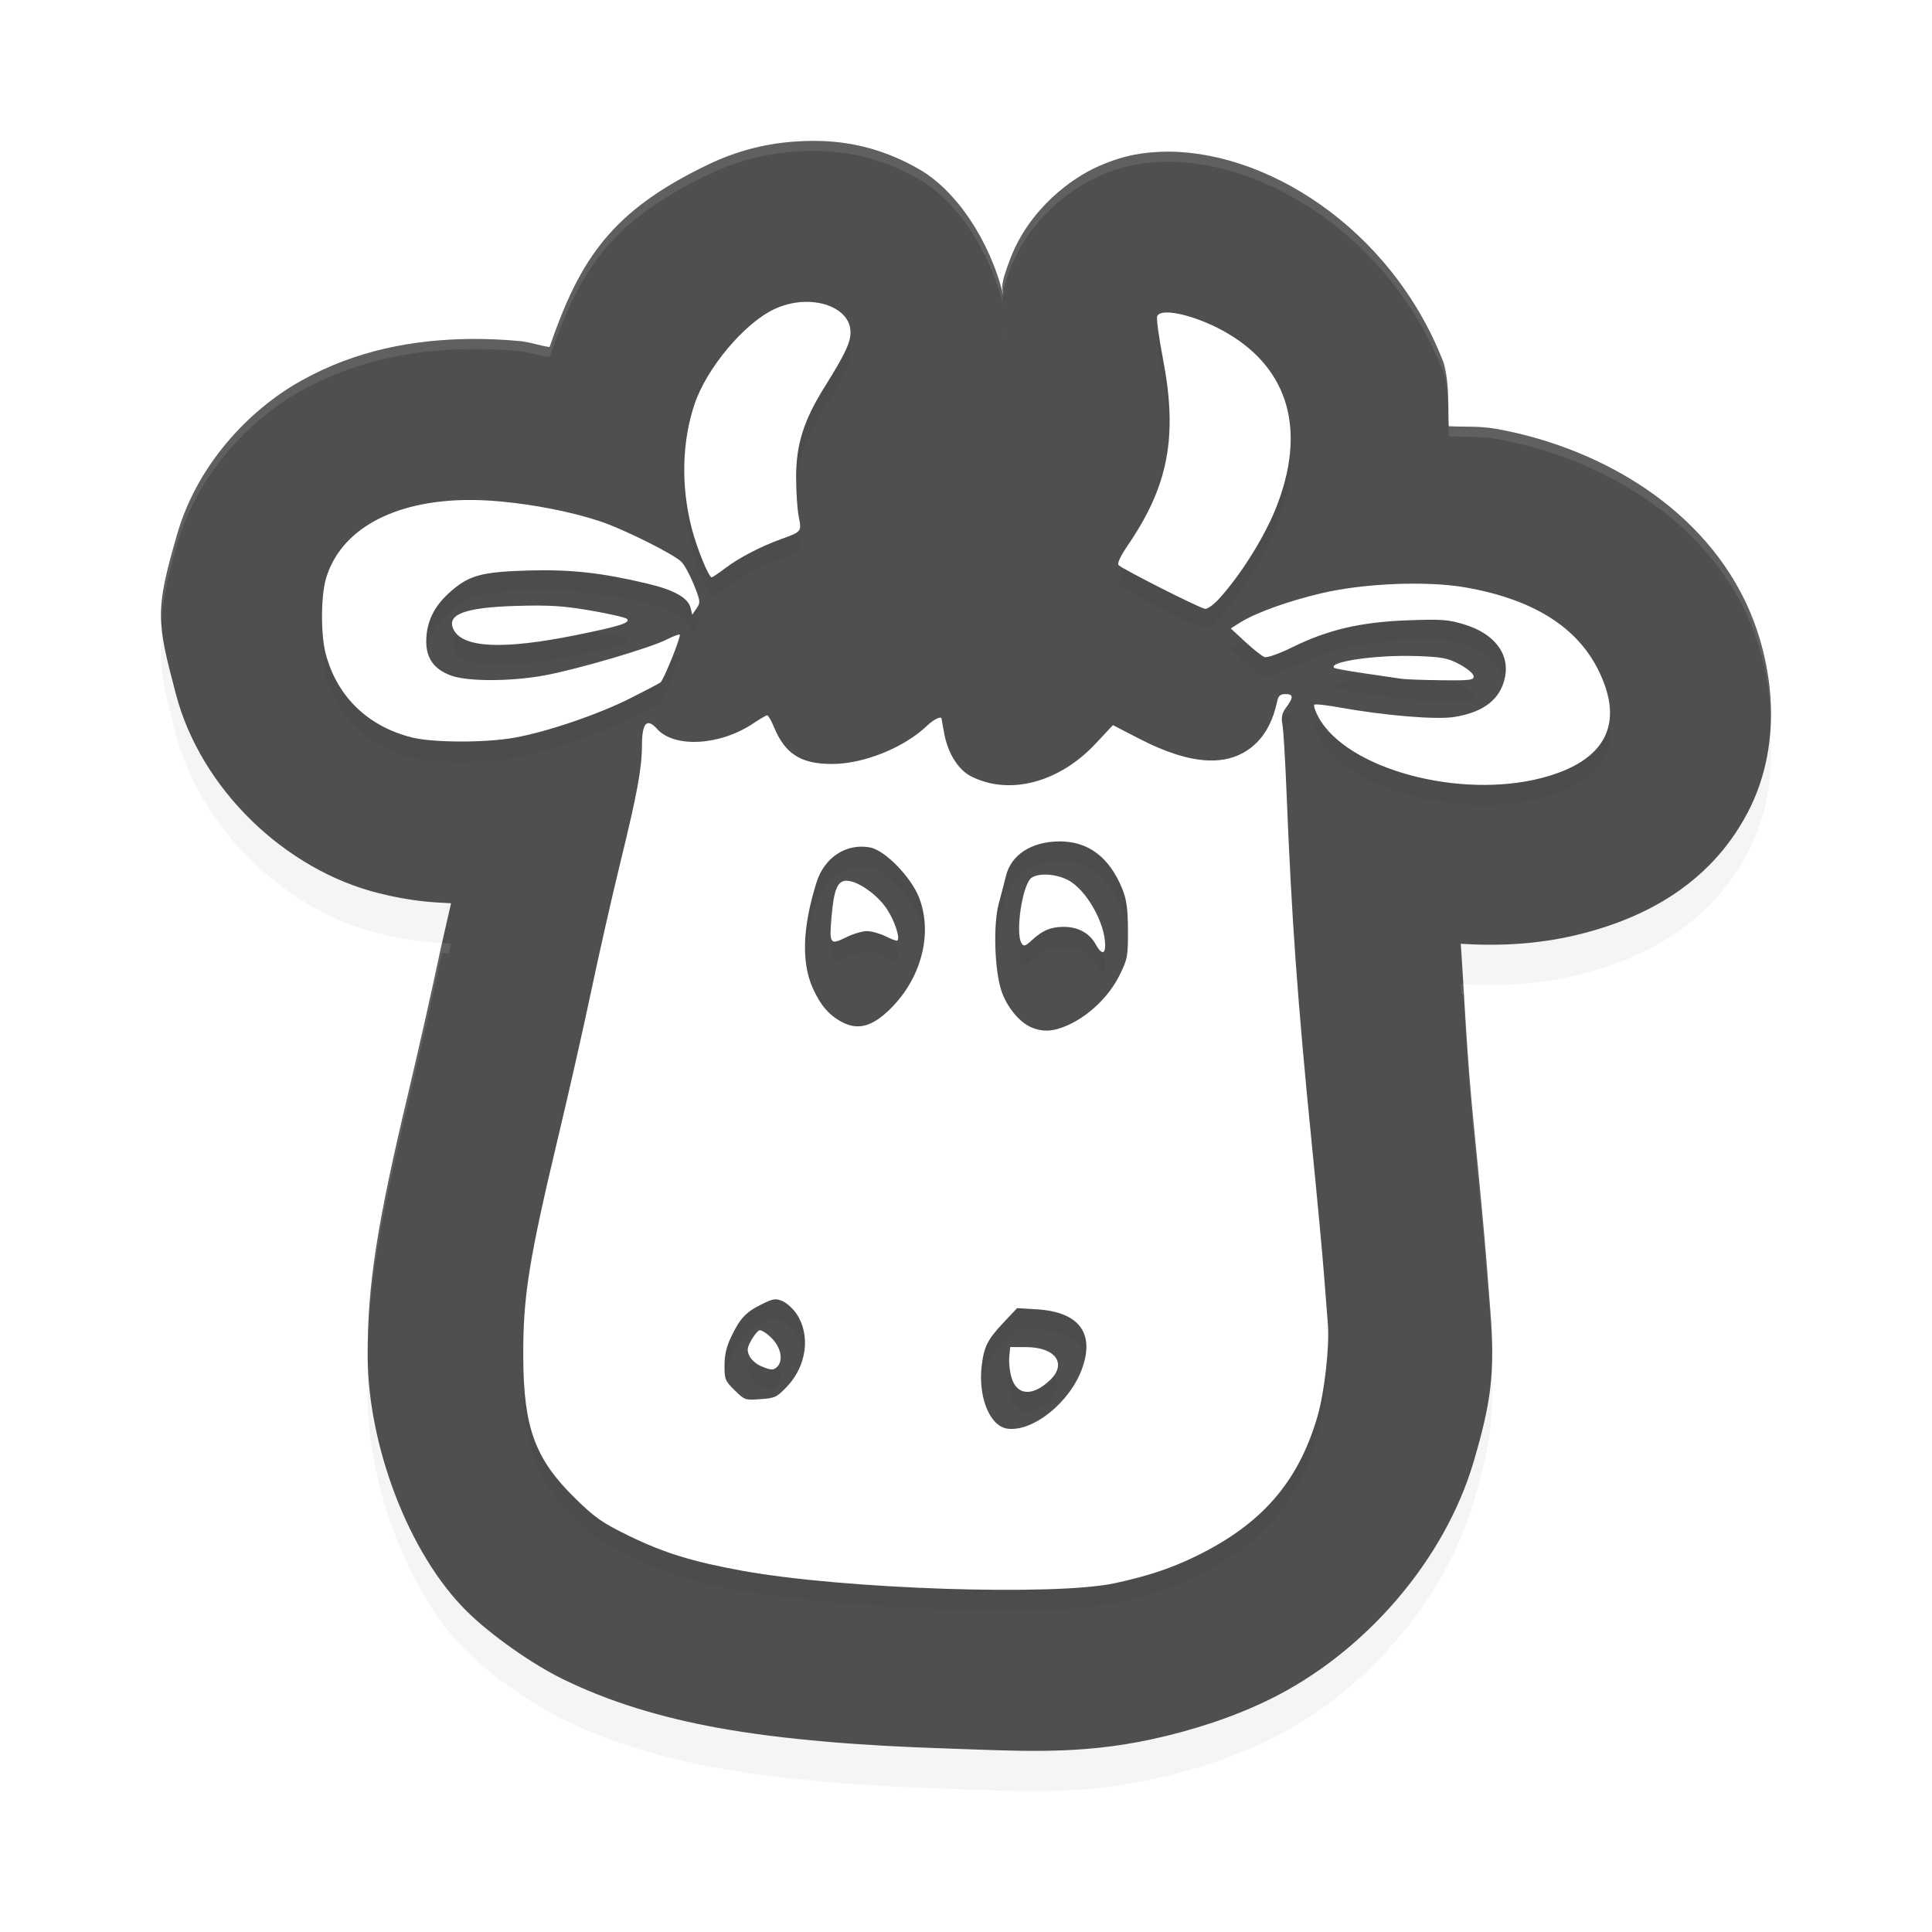 <?xml version="1.0" encoding="UTF-8" standalone="no"?>
<svg
   width="192"
   height="192"
   version="1.1"
   id="svg12"
   sodipodi:docname="apps_rememberthemilk.svg"
   inkscape:version="1.1-rc (1:1.1+rc+202105232036+f4db50c7c1)"
   xmlns:inkscape="http://www.inkscape.org/namespaces/inkscape"
   xmlns:sodipodi="http://sodipodi.sourceforge.net/DTD/sodipodi-0.dtd"
   xmlns="http://www.w3.org/2000/svg"
   xmlns:svg="http://www.w3.org/2000/svg">
  <defs
     id="defs16">
    <filter
       inkscape:collect="always"
       style="color-interpolation-filters:sRGB"
       id="filter848"
       x="-0.048"
       y="-0.048"
       width="1.096"
       height="1.096">
      <feGaussianBlur
         inkscape:collect="always"
         stdDeviation="3.2"
         id="feGaussianBlur850" />
    </filter>
    <filter
       inkscape:collect="always"
       style="color-interpolation-filters:sRGB"
       id="filter852"
       x="-0.048"
       y="-0.048"
       width="1.096"
       height="1.096">
      <feGaussianBlur
         inkscape:collect="always"
         stdDeviation="2.56"
         id="feGaussianBlur854" />
    </filter>
  </defs>
  <sodipodi:namedview
     id="namedview14"
     pagecolor="#ffffff"
     bordercolor="#666666"
     borderopacity="1.0"
     inkscape:pageshadow="2"
     inkscape:pageopacity="0.0"
     inkscape:pagecheckerboard="0"
     showgrid="false"
     inkscape:zoom="3.5"
     inkscape:cx="90.142857"
     inkscape:cy="92.714286"
     inkscape:window-width="1920"
     inkscape:window-height="1019"
     inkscape:window-x="0"
     inkscape:window-y="34"
     inkscape:window-maximized="1"
     inkscape:current-layer="svg12" />
  <path
     style="opacity:0.2;stroke-width:4;filter:url(#filter848)"
     d="m 81.735,18.018 c -1.04,-0.04 -2.071,-0.008 -3.1,0.078 -2.77,0.231 -5.519,0.949 -8.186,2.224 -9.717,4.645 -12.807,9.418 -15.834,18.17 -1.003,-0.136 -1.94,-0.499 -2.96,-0.593 -1.627,-0.151 -3.262,-0.228 -4.907,-0.211 -5.695,0.061 -11.382,1.126 -16.768,4.121 -5.386,2.996 -10.391,8.502 -12.345,15.189 -2.277,7.793 -2.035,8.805 -0.156,15.977 2.479,9.463 10.888,17.512 20.227,19.809 3.119,0.767 5.096,0.888 7.119,0.983 -0.426,1.908 -0.894,3.854 -1.215,5.385 -0.681,3.253 -2.127,9.654 -3.084,13.674 -3.066,12.876 -4.022,18.969 -3.988,26.038 0.042,8.699 4.009,19.511 9.883,25.296 2.37,2.334 6.424,5.196 9.502,6.705 4.588,2.249 9.708,3.807 15.421,4.847 6.588,1.2 14.532,1.778 22.306,2.037 7.774,0.259 13.499,0.684 20.826,-0.905 4.104,-0.89 8.138,-2.207 11.761,-3.988 9.315,-4.579 17.341,-13.736 20.242,-23.688 1.637,-5.616 2.135,-8.566 1.628,-14.947 -0.053,-0.671 -0.233,-2.944 -0.389,-4.964 -0.194,-2.51 -0.716,-8.051 -1.223,-13.128 -0.755,-7.559 -0.938,-12.736 -1.324,-18.334 3.974,0.247 8.053,0.048 12.345,-1.085 5.539,-1.462 12.26,-4.565 16.138,-11.903 3.878,-7.338 2.346,-15.794 -0.265,-21.159 -4.735,-9.732 -15.056,-15.314 -24.728,-17.031 -1.673,-0.297 -3.141,-0.169 -4.689,-0.258 -0.083,-2.096 0.085,-4.169 -0.498,-6.291 -5.234,-13.559 -18.009,-21.353 -28.085,-20.98 -1.51,0.07 -3.414,0.211 -6.184,1.421 -2.77,1.21 -6.882,4.267 -8.77,9.124 -1.179,3.035 -0.782,3.059 -0.717,3.746 -1.362,-5.531 -4.703,-10.437 -8.334,-12.535 -3.345,-1.933 -6.53,-2.705 -9.65,-2.825 z"
     id="path2" />
  <path
     style="fill:#4f4f4f;stroke-width:4"
     d="m 81.735,14.018 c -1.04,-0.04 -2.071,-0.008 -3.1,0.078 -2.77,0.231 -5.519,0.949 -8.186,2.224 -9.717,4.645 -12.807,9.418 -15.834,18.17 -1.003,-0.136 -1.94,-0.499 -2.96,-0.593 -1.627,-0.151 -3.262,-0.228 -4.907,-0.211 -5.695,0.061 -11.382,1.126 -16.768,4.121 -5.386,2.996 -10.391,8.502 -12.345,15.189 -2.277,7.793 -2.035,8.805 -0.156,15.977 2.479,9.463 10.888,17.512 20.227,19.809 3.119,0.767 5.096,0.888 7.119,0.983 -0.426,1.908 -0.894,3.854 -1.215,5.385 -0.681,3.253 -2.127,9.654 -3.084,13.674 -3.066,12.876 -4.022,18.969 -3.988,26.038 0.042,8.699 4.009,19.511 9.883,25.296 2.37,2.334 6.424,5.196 9.502,6.705 4.588,2.249 9.708,3.807 15.421,4.847 6.588,1.2 14.532,1.778 22.306,2.037 7.774,0.259 13.499,0.684 20.826,-0.905 4.104,-0.89 8.138,-2.207 11.761,-3.988 9.315,-4.579 17.341,-13.736 20.242,-23.688 1.637,-5.616 2.135,-8.566 1.628,-14.947 -0.053,-0.671 -0.233,-2.944 -0.389,-4.964 -0.194,-2.51 -0.716,-8.051 -1.223,-13.128 -0.755,-7.559 -0.938,-12.736 -1.324,-18.334 3.974,0.247 8.053,0.048 12.345,-1.085 5.539,-1.462 12.26,-4.565 16.138,-11.903 3.878,-7.338 2.346,-15.794 -0.265,-21.159 -4.735,-9.732 -15.056,-15.314 -24.728,-17.031 -1.673,-0.297 -3.141,-0.169 -4.689,-0.258 -0.083,-2.096 0.085,-4.169 -0.498,-6.291 -5.234,-13.559 -18.009,-21.353 -28.085,-20.98 -1.51,0.07 -3.414,0.211 -6.184,1.421 -2.77,1.21 -6.882,4.267 -8.77,9.124 -1.179,3.035 -0.782,3.059 -0.717,3.746 -1.362,-5.531 -4.703,-10.437 -8.334,-12.535 -3.345,-1.933 -6.53,-2.705 -9.65,-2.825 z"
     id="path4" />
  <path
     style="opacity:0.2;stroke-width:4;filter:url(#filter852)"
     d="m 79.555,32.025 c -0.876,0.073 -1.783,0.306 -2.648,0.719 -2.964,1.414 -6.667,5.832 -7.875,9.398 -1.268,3.743 -1.37,8.2 -0.289,12.367 0.516,1.99 1.688,4.867 1.984,4.867 0.08,0 0.71,-0.427 1.398,-0.945 1.388,-1.044 3.541,-2.153 5.578,-2.883 1.946,-0.698 1.975,-0.735 1.68,-2.172 -0.141,-0.687 -0.262,-2.433 -0.266,-3.883 -0.009,-3.294 0.736,-5.681 2.828,-9.031 2.036,-3.26 2.578,-4.403 2.578,-5.43 0,-2.019 -2.341,-3.226 -4.969,-3.008 z m 36.281,1.031 c -0.442,0.02 -0.745,0.142 -0.836,0.375 -0.089,0.229 0.168,2.125 0.57,4.211 1.478,7.659 0.569,12.587 -3.414,18.438 -0.817,1.201 -1.158,1.915 -0.984,2.086 0.429,0.423 8.117,4.309 8.594,4.344 0.24,0.017 0.845,-0.417 1.344,-0.961 2.14,-2.334 4.509,-6.098 5.68,-9.023 3.05,-7.625 1.351,-13.786 -4.797,-17.398 -2.216,-1.302 -4.831,-2.132 -6.156,-2.07 z M 46.414,51.689 c -7.35,0.079 -12.593,2.943 -14.023,7.828 -0.504,1.72 -0.52,5.566 -0.031,7.43 1.121,4.271 4.209,7.268 8.625,8.352 2.106,0.517 7.245,0.525 10.125,0.016 3.238,-0.573 8.367,-2.323 11.531,-3.922 1.458,-0.736 2.803,-1.437 2.992,-1.57 0.299,-0.211 1.927,-4.205 1.93,-4.734 5.36e-4,-0.106 -0.59,0.101 -1.312,0.469 -1.65,0.841 -8.948,2.984 -12.172,3.57 -3.407,0.62 -7.71,0.611 -9.328,-0.016 -1.641,-0.635 -2.394,-1.7 -2.391,-3.375 0.004,-1.85 0.728,-3.407 2.227,-4.773 1.943,-1.772 3.143,-2.127 7.859,-2.266 4.26,-0.125 7.344,0.219 11.906,1.305 2.656,0.632 4.048,1.418 4.281,2.422 l 0.156,0.664 0.43,-0.617 c 0.403,-0.583 0.389,-0.731 -0.234,-2.297 -0.366,-0.921 -0.923,-1.964 -1.234,-2.305 -0.689,-0.755 -5.82,-3.311 -8.211,-4.094 -2.803,-0.917 -6.394,-1.625 -9.852,-1.945 -1.131,-0.105 -2.224,-0.152 -3.273,-0.141 z m 92.266,8.352 c -2.571,0.101 -5.194,0.409 -7.312,0.906 -3.366,0.789 -6.592,1.951 -8.141,2.93 l -0.914,0.578 1.453,1.344 c 0.799,0.738 1.652,1.412 1.898,1.5 0.252,0.09 1.454,-0.329 2.734,-0.961 3.526,-1.742 6.78,-2.513 11.43,-2.688 3.479,-0.131 4.127,-0.082 5.789,0.438 2.853,0.893 4.379,2.848 3.969,5.102 -0.41,2.249 -2.07,3.583 -5.062,4.062 -1.811,0.29 -6.908,-0.135 -11.555,-0.969 -1.176,-0.211 -2.23,-0.33 -2.344,-0.258 -0.114,0.072 0.072,0.635 0.406,1.25 2.798,5.145 14.021,8.189 22.242,6.023 6.262,-1.65 8.201,-5.309 5.617,-10.609 -2.132,-4.372 -6.501,-7.117 -13.211,-8.305 -1.91,-0.338 -4.429,-0.445 -7,-0.344 z m -87.297,2.172 c -5.245,0.149 -7.094,0.857 -6.281,2.398 0.942,1.784 4.926,1.959 12.055,0.523 4.404,-0.887 5.533,-1.243 5.156,-1.625 -0.139,-0.141 -1.752,-0.512 -3.586,-0.828 C 56.033,62.218 54.626,62.12 51.383,62.213 Z m 89.297,4.984 c -3.94,-0.129 -8.687,0.561 -8.094,1.172 0.071,0.074 1.446,0.321 3.062,0.555 1.616,0.233 3.242,0.472 3.609,0.531 0.368,0.06 2.156,0.128 3.969,0.148 2.964,0.034 3.289,-0.018 3.211,-0.438 -0.048,-0.256 -0.691,-0.776 -1.422,-1.164 -1.145,-0.607 -1.745,-0.72 -4.336,-0.805 z m -12.945,3.781 c -0.504,0 -0.693,0.172 -0.812,0.727 -0.393,1.823 -1.074,3.172 -2.094,4.156 -2.522,2.432 -6.335,2.283 -11.641,-0.461 l -2.586,-1.336 -1.719,1.836 c -3.618,3.876 -8.568,5.18 -12.367,3.258 -1.279,-0.647 -2.297,-2.256 -2.672,-4.219 -0.147,-0.77 -0.266,-1.439 -0.266,-1.492 0,-0.335 -0.765,0.023 -1.453,0.68 -2.288,2.186 -6.303,3.8 -9.445,3.797 -3.095,-0.003 -4.654,-0.994 -5.758,-3.656 -0.269,-0.649 -0.577,-1.179 -0.68,-1.18 -0.102,-5.28e-4 -0.731,0.366 -1.398,0.812 -3.293,2.204 -7.823,2.458 -9.547,0.539 -1.012,-1.126 -1.491,-0.61 -1.5,1.633 -0.009,2.282 -0.466,4.772 -2.117,11.516 -0.87,3.553 -2.184,9.362 -2.93,12.914 -0.746,3.553 -2.184,9.904 -3.188,14.109 -3.024,12.67 -3.592,16.231 -3.562,22.273 0.034,7.002 1.168,10.096 5.125,13.984 1.995,1.96 2.693,2.45 5.352,3.75 3.466,1.695 6.313,2.579 11.297,3.484 10.077,1.831 31.048,2.527 37.023,1.234 3.304,-0.715 5.618,-1.485 8.133,-2.719 6.489,-3.183 10.101,-7.354 11.992,-13.828 0.703,-2.407 1.217,-6.972 1.039,-9.203 -0.058,-0.725 -0.234,-2.978 -0.391,-5.008 -0.157,-2.03 -0.695,-7.779 -1.195,-12.781 -1.419,-14.185 -2.016,-22.475 -2.516,-34.937 -0.128,-3.19 -0.307,-6.255 -0.406,-6.812 -0.143,-0.805 -0.065,-1.165 0.383,-1.766 0.735,-0.986 0.706,-1.305 -0.102,-1.305 z m -22.453,14.641 c 2.867,-0.016 4.963,1.566 6.242,4.703 0.431,1.057 0.56,1.958 0.57,4.125 0.012,2.614 -0.04,2.875 -0.867,4.531 -1.012,2.026 -2.956,3.912 -5.008,4.859 -1.502,0.693 -2.562,0.76 -3.75,0.25 -1.185,-0.509 -2.449,-2.067 -2.961,-3.648 -0.679,-2.099 -0.812,-6.571 -0.25,-8.656 0.251,-0.933 0.578,-2.17 0.719,-2.75 0.508,-2.09 2.544,-3.398 5.305,-3.414 z M 86.469,86.221 c 1.485,0.274 4.102,2.97 4.883,5.023 1.308,3.438 0.289,7.678 -2.57,10.703 -1.895,2.005 -3.394,2.501 -5.031,1.664 -1.32,-0.675 -2.18,-1.654 -2.961,-3.367 -1.164,-2.553 -1.045,-6.096 0.352,-10.547 0.783,-2.494 2.953,-3.916 5.328,-3.477 z m 17.641,2.703 c -0.66,-0.035 -1.258,0.067 -1.609,0.32 -0.897,0.646 -1.626,5.496 -0.977,6.508 0.211,0.329 0.37,0.282 1,-0.297 1.075,-0.989 1.857,-1.325 3.117,-1.344 1.462,-0.022 2.627,0.602 3.25,1.742 0.538,0.985 0.938,1.026 0.938,0.102 0,-2.267 -1.912,-5.6 -3.734,-6.516 -0.604,-0.304 -1.324,-0.48 -1.984,-0.516 z m -19.984,0.602 c -0.897,0 -1.258,0.869 -1.492,3.602 -0.23,2.682 -0.136,2.812 1.414,2.039 0.697,-0.348 1.643,-0.633 2.102,-0.633 0.459,0 1.302,0.236 1.875,0.523 0.573,0.288 1.092,0.478 1.156,0.414 0.288,-0.284 -0.297,-2.021 -1.07,-3.172 -0.955,-1.42 -2.895,-2.773 -3.984,-2.773 z m -7.242,41.617 c 0.291,-0.048 0.519,0.012 0.867,0.156 0.425,0.176 1.06,0.754 1.414,1.281 1.409,2.099 0.999,5.182 -0.969,7.234 -1.017,1.06 -1.182,1.131 -2.633,1.234 -1.526,0.109 -1.559,0.099 -2.555,-0.883 -0.949,-0.936 -1.01,-1.082 -1.008,-2.453 0.002,-1.027 0.184,-1.848 0.625,-2.781 0.892,-1.888 1.478,-2.521 3.008,-3.281 0.608,-0.302 0.959,-0.46 1.25,-0.508 z m 24.195,0.859 1.945,0.117 c 4.183,0.251 5.786,2.336 4.516,5.883 -1.211,3.381 -4.94,6.361 -7.469,5.969 -1.728,-0.268 -2.884,-3.166 -2.508,-6.266 0.232,-1.907 0.58,-2.588 2.227,-4.336 z m -25.609,2.203 c -0.175,0.055 -0.541,0.502 -0.813,0.992 -0.416,0.751 -0.444,0.992 -0.187,1.547 0.167,0.362 0.674,0.815 1.125,1.008 1.02,0.437 1.267,0.446 1.648,0.07 0.622,-0.613 0.361,-1.934 -0.57,-2.852 -0.484,-0.477 -1.028,-0.821 -1.203,-0.766 z m 24.922,1.664 -0.094,0.992 c -0.052,0.542 0.048,1.465 0.227,2.055 0.539,1.774 2.079,1.881 3.797,0.266 1.751,-1.646 0.586,-3.296 -2.336,-3.305 z"
     id="path6" />
  <path
     style="fill:#ffffff;stroke-width:4"
     d="m 79.555,30.024 c -0.876,0.073 -1.783,0.306 -2.648,0.719 -2.964,1.414 -6.667,5.832 -7.875,9.398 -1.268,3.743 -1.37,8.2 -0.289,12.367 0.516,1.99 1.688,4.867 1.984,4.867 0.08,0 0.71,-0.427 1.398,-0.945 1.388,-1.044 3.541,-2.153 5.578,-2.883 1.946,-0.698 1.975,-0.735 1.68,-2.172 -0.141,-0.687 -0.262,-2.433 -0.266,-3.883 -0.009,-3.294 0.736,-5.681 2.828,-9.031 2.036,-3.261 2.578,-4.403 2.578,-5.43 0,-2.019 -2.341,-3.226 -4.969,-3.008 z m 36.281,1.031 c -0.442,0.02 -0.745,0.142 -0.836,0.375 -0.089,0.229 0.168,2.125 0.57,4.211 1.478,7.659 0.569,12.587 -3.414,18.437 -0.817,1.201 -1.158,1.915 -0.984,2.086 0.429,0.423 8.117,4.309 8.594,4.344 0.24,0.017 0.845,-0.417 1.344,-0.961 2.14,-2.334 4.509,-6.098 5.68,-9.023 3.05,-7.625 1.351,-13.786 -4.797,-17.398 -2.216,-1.302 -4.831,-2.132 -6.156,-2.07 z M 46.414,49.688 c -7.35,0.079 -12.593,2.943 -14.023,7.828 -0.504,1.72 -0.52,5.566 -0.031,7.43 1.121,4.271 4.209,7.268 8.625,8.352 2.106,0.517 7.245,0.525 10.125,0.016 3.238,-0.573 8.367,-2.323 11.531,-3.922 1.458,-0.736 2.803,-1.437 2.992,-1.57 0.299,-0.211 1.927,-4.205 1.93,-4.734 5.36e-4,-0.106 -0.59,0.101 -1.312,0.469 -1.65,0.841 -8.948,2.984 -12.172,3.57 -3.407,0.62 -7.71,0.611 -9.328,-0.016 -1.641,-0.635 -2.394,-1.7 -2.391,-3.375 0.004,-1.85 0.728,-3.407 2.227,-4.773 1.943,-1.772 3.143,-2.127 7.859,-2.266 4.26,-0.125 7.344,0.219 11.906,1.305 2.656,0.632 4.048,1.418 4.281,2.422 l 0.156,0.664 0.43,-0.617 c 0.403,-0.583 0.389,-0.731 -0.234,-2.297 -0.366,-0.921 -0.923,-1.964 -1.234,-2.305 -0.689,-0.755 -5.82,-3.311 -8.211,-4.094 -2.803,-0.917 -6.394,-1.625 -9.852,-1.945 -1.131,-0.105 -2.224,-0.152 -3.273,-0.141 z m 92.266,8.352 c -2.571,0.101 -5.194,0.409 -7.312,0.906 -3.366,0.789 -6.592,1.951 -8.141,2.93 l -0.914,0.578 1.453,1.344 c 0.799,0.738 1.652,1.412 1.898,1.5 0.252,0.09 1.454,-0.329 2.734,-0.961 3.526,-1.742 6.78,-2.513 11.43,-2.688 3.479,-0.131 4.127,-0.082 5.789,0.438 2.853,0.893 4.379,2.848 3.969,5.102 -0.41,2.249 -2.07,3.583 -5.062,4.062 -1.811,0.29 -6.908,-0.135 -11.555,-0.969 -1.176,-0.211 -2.23,-0.33 -2.344,-0.258 -0.114,0.072 0.072,0.635 0.406,1.25 2.798,5.145 14.021,8.189 22.242,6.023 6.262,-1.65 8.201,-5.309 5.617,-10.609 -2.132,-4.372 -6.501,-7.117 -13.211,-8.305 -1.91,-0.338 -4.429,-0.445 -7,-0.344 z M 51.383,60.212 c -5.245,0.149 -7.094,0.857 -6.281,2.398 0.942,1.784 4.926,1.959 12.055,0.523 4.404,-0.887 5.533,-1.243 5.156,-1.625 -0.139,-0.141 -1.752,-0.512 -3.586,-0.828 C 56.033,60.216 54.626,60.119 51.383,60.212 Z m 89.297,4.984 c -3.94,-0.129 -8.687,0.561 -8.094,1.172 0.071,0.074 1.446,0.321 3.062,0.555 1.616,0.233 3.242,0.472 3.609,0.531 0.368,0.06 2.156,0.128 3.969,0.148 2.964,0.034 3.289,-0.018 3.211,-0.438 -0.048,-0.256 -0.691,-0.776 -1.422,-1.164 -1.145,-0.607 -1.745,-0.72 -4.336,-0.805 z m -12.945,3.781 c -0.504,0 -0.693,0.172 -0.812,0.727 -0.393,1.823 -1.074,3.172 -2.094,4.156 -2.522,2.432 -6.335,2.283 -11.641,-0.461 l -2.586,-1.336 -1.719,1.836 c -3.618,3.876 -8.568,5.18 -12.367,3.258 -1.279,-0.647 -2.297,-2.256 -2.672,-4.219 -0.147,-0.77 -0.266,-1.439 -0.266,-1.492 0,-0.335 -0.765,0.023 -1.453,0.68 -2.288,2.186 -6.303,3.8 -9.445,3.797 -3.095,-0.003 -4.654,-0.994 -5.758,-3.656 -0.269,-0.649 -0.577,-1.179 -0.68,-1.18 -0.102,-5.28e-4 -0.731,0.366 -1.398,0.812 -3.293,2.204 -7.823,2.458 -9.547,0.539 -1.012,-1.126 -1.491,-0.61 -1.5,1.633 -0.009,2.282 -0.466,4.772 -2.117,11.516 -0.87,3.553 -2.184,9.362 -2.93,12.914 -0.746,3.553 -2.184,9.904 -3.188,14.109 -3.024,12.67 -3.592,16.231 -3.562,22.273 0.034,7.002 1.168,10.096 5.125,13.984 1.995,1.96 2.693,2.45 5.352,3.75 3.466,1.695 6.313,2.579 11.297,3.484 10.077,1.831 31.048,2.527 37.023,1.234 3.304,-0.715 5.618,-1.485 8.133,-2.719 6.489,-3.183 10.101,-7.354 11.992,-13.828 0.703,-2.407 1.217,-6.972 1.039,-9.203 -0.058,-0.725 -0.234,-2.978 -0.391,-5.008 -0.157,-2.03 -0.695,-7.779 -1.195,-12.781 -1.419,-14.185 -2.016,-22.475 -2.516,-34.937 -0.128,-3.19 -0.307,-6.255 -0.406,-6.812 -0.143,-0.805 -0.065,-1.165 0.383,-1.766 0.735,-0.986 0.706,-1.305 -0.102,-1.305 z m -22.453,14.641 c 2.867,-0.016 4.963,1.566 6.242,4.703 0.431,1.057 0.56,1.958 0.57,4.125 0.012,2.614 -0.04,2.875 -0.867,4.531 -1.012,2.026 -2.956,3.912 -5.008,4.859 -1.502,0.693 -2.562,0.76 -3.75,0.25 -1.185,-0.509 -2.449,-2.067 -2.961,-3.648 -0.679,-2.099 -0.812,-6.571 -0.25,-8.656 0.251,-0.933 0.578,-2.17 0.719,-2.75 0.508,-2.09 2.544,-3.398 5.305,-3.414 z m -18.812,0.602 c 1.485,0.274 4.102,2.97 4.883,5.023 1.308,3.438 0.289,7.678 -2.57,10.703 -1.895,2.005 -3.394,2.501 -5.031,1.664 -1.32,-0.675 -2.18,-1.654 -2.961,-3.367 -1.164,-2.553 -1.045,-6.096 0.352,-10.547 0.783,-2.494 2.953,-3.916 5.328,-3.477 z m 17.641,2.703 c -0.66,-0.035 -1.258,0.067 -1.609,0.32 -0.897,0.646 -1.626,5.496 -0.977,6.508 0.211,0.329 0.37,0.282 1,-0.297 1.075,-0.989 1.857,-1.325 3.117,-1.344 1.462,-0.022 2.627,0.602 3.25,1.742 0.538,0.985 0.938,1.026 0.938,0.102 0,-2.267 -1.912,-5.6 -3.734,-6.516 -0.604,-0.304 -1.324,-0.48 -1.984,-0.516 z m -19.984,0.602 c -0.897,0 -1.258,0.869 -1.492,3.602 -0.23,2.682 -0.136,2.812 1.414,2.039 0.697,-0.348 1.643,-0.633 2.102,-0.633 0.459,0 1.302,0.236 1.875,0.523 0.573,0.288 1.092,0.478 1.156,0.414 0.288,-0.284 -0.297,-2.021 -1.07,-3.172 -0.955,-1.42 -2.895,-2.773 -3.984,-2.773 z m -7.242,41.617 c 0.291,-0.048 0.519,0.012 0.867,0.156 0.425,0.176 1.06,0.754 1.414,1.281 1.409,2.099 0.999,5.182 -0.969,7.234 -1.017,1.06 -1.182,1.131 -2.633,1.234 -1.526,0.109 -1.559,0.099 -2.555,-0.883 -0.949,-0.936 -1.01,-1.082 -1.008,-2.453 0.002,-1.027 0.184,-1.848 0.625,-2.781 0.892,-1.888 1.478,-2.521 3.008,-3.281 0.608,-0.302 0.959,-0.46 1.25,-0.508 z m 24.195,0.859 1.945,0.117 c 4.183,0.251 5.786,2.336 4.516,5.883 -1.211,3.381 -4.94,6.361 -7.469,5.969 -1.728,-0.268 -2.884,-3.166 -2.508,-6.266 0.232,-1.907 0.58,-2.588 2.227,-4.336 z m -25.609,2.203 c -0.175,0.055 -0.541,0.502 -0.813,0.992 -0.416,0.751 -0.444,0.992 -0.187,1.547 0.167,0.362 0.674,0.815 1.125,1.008 1.02,0.437 1.267,0.446 1.648,0.07 0.622,-0.613 0.361,-1.934 -0.57,-2.852 -0.484,-0.477 -1.028,-0.821 -1.203,-0.766 z m 24.922,1.664 -0.094,0.992 c -0.052,0.542 0.048,1.465 0.227,2.055 0.539,1.774 2.079,1.881 3.797,0.266 1.751,-1.646 0.586,-3.296 -2.336,-3.305 z"
     id="path8" />
  <path
     id="path10"
     style="opacity:0.1;fill:#ffffff;stroke-width:4"
     d="M 81.734 14.016 C 80.695 13.975 79.662 14.008 78.633 14.094 C 75.863 14.324 73.12 15.045 70.453 16.32 C 60.736 20.966 57.644 25.74 54.617 34.492 C 53.614 34.356 52.676 33.993 51.656 33.898 C 50.029 33.747 48.394 33.67 46.75 33.688 C 41.055 33.749 35.37 34.809 29.984 37.805 C 24.598 40.8 19.587 46.305 17.633 52.992 C 16.441 57.069 16.028 59.339 16.113 61.574 C 16.174 59.623 16.614 57.48 17.633 53.992 C 19.587 47.305 24.598 41.8 29.984 38.805 C 35.37 35.809 41.055 34.749 46.75 34.688 C 48.394 34.67 50.029 34.747 51.656 34.898 C 52.676 34.993 53.614 35.356 54.617 35.492 C 57.644 26.74 60.736 21.966 70.453 17.32 C 73.12 16.045 75.863 15.324 78.633 15.094 C 79.662 15.008 80.695 14.975 81.734 15.016 C 84.854 15.136 88.038 15.911 91.383 17.844 C 95.013 19.942 98.356 24.844 99.719 30.375 C 99.682 29.993 99.571 29.768 99.658 29.166 C 98.263 23.722 94.967 18.915 91.383 16.844 C 88.038 14.911 84.854 14.136 81.734 14.016 z M 115.391 15.086 C 113.88 15.156 111.973 15.298 109.203 16.508 C 106.433 17.717 102.325 20.776 100.438 25.633 C 99.434 28.214 99.567 28.623 99.67 29.107 C 99.746 28.625 99.931 27.936 100.438 26.633 C 102.325 21.776 106.433 18.717 109.203 17.508 C 111.973 16.298 113.88 16.156 115.391 16.086 C 125.467 15.712 138.243 23.503 143.477 37.062 C 144.06 39.184 143.886 41.263 143.969 43.359 C 145.516 43.448 146.991 43.32 148.664 43.617 C 158.336 45.333 168.655 50.916 173.391 60.648 C 174.812 63.57 175.878 67.41 175.953 71.484 C 176.054 67.041 174.928 62.809 173.391 59.648 C 168.655 49.916 158.336 44.333 148.664 42.617 C 146.991 42.32 145.516 42.448 143.969 42.359 C 143.886 40.263 144.06 38.184 143.477 36.062 C 138.243 22.503 125.467 14.712 115.391 15.086 z M 99.67 33.107 C 99.667 33.124 99.661 33.15 99.658 33.166 C 99.676 33.237 99.701 33.304 99.719 33.375 C 99.709 33.272 99.688 33.193 99.67 33.107 z M 43.938 93.695 C 43.833 94.16 43.696 94.735 43.609 95.148 C 42.928 98.401 41.481 104.808 40.523 108.828 C 37.457 121.704 36.505 127.791 36.539 134.859 C 36.539 134.92 36.549 134.985 36.551 135.047 C 36.593 128.314 37.576 122.205 40.523 109.828 C 41.481 105.808 42.928 99.401 43.609 96.148 C 43.696 95.735 43.833 95.16 43.938 94.695 C 44.153 94.708 44.382 94.73 44.605 94.748 C 44.685 94.4 44.75 94.114 44.828 93.766 C 44.542 93.752 44.225 93.712 43.938 93.695 z M 145.172 97.789 C 145.195 98.122 145.213 98.461 145.234 98.791 C 145.297 98.793 145.36 98.793 145.422 98.797 C 145.676 103.033 145.917 107.361 146.492 113.125 C 146.999 118.202 147.525 123.747 147.719 126.258 C 147.875 128.278 148.056 130.548 148.109 131.219 C 148.195 132.293 148.23 133.231 148.246 134.127 C 148.254 132.952 148.228 131.705 148.109 130.219 C 148.056 129.548 147.875 127.278 147.719 125.258 C 147.525 122.747 146.999 117.202 146.492 112.125 C 145.917 106.361 145.676 102.033 145.422 97.797 C 145.339 97.792 145.255 97.794 145.172 97.789 z " />
</svg>
